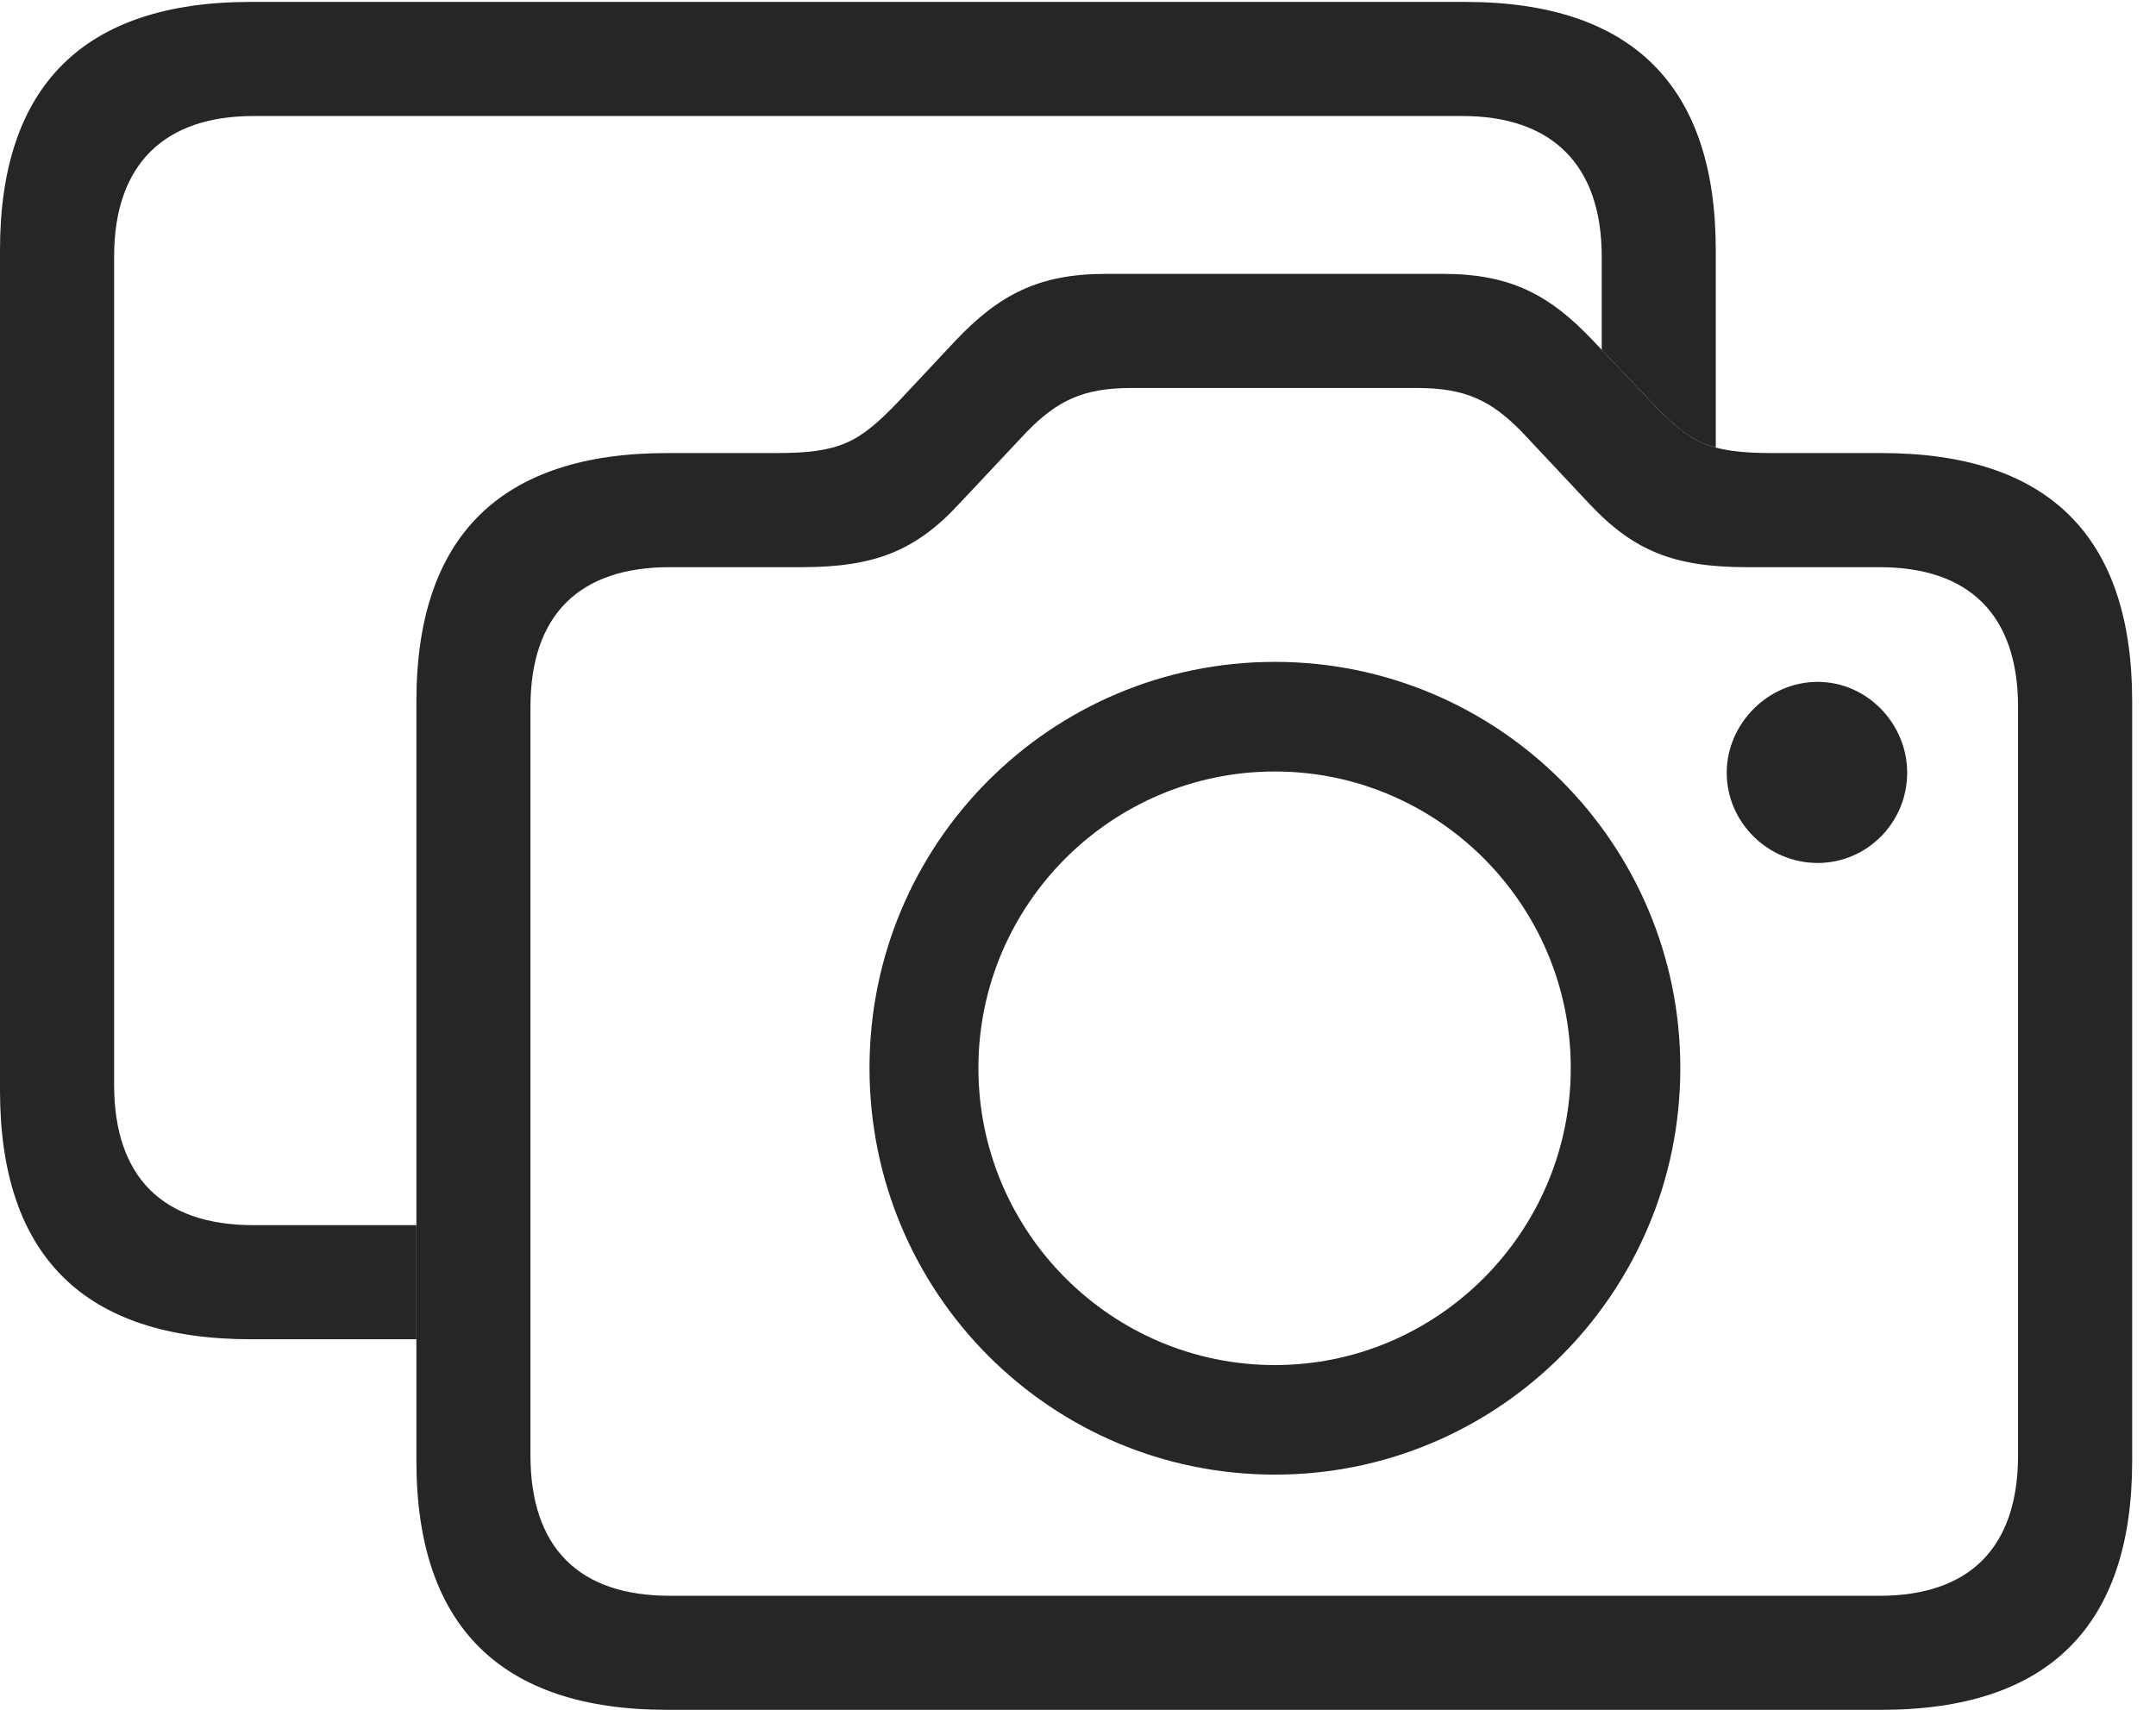 <?xml version="1.0" encoding="UTF-8"?>
<!--Generator: Apple Native CoreSVG 326-->
<!DOCTYPE svg
PUBLIC "-//W3C//DTD SVG 1.1//EN"
       "http://www.w3.org/Graphics/SVG/1.1/DTD/svg11.dtd">
<svg version="1.1" xmlns="http://www.w3.org/2000/svg" xmlns:xlink="http://www.w3.org/1999/xlink" viewBox="0 0 32.666 25.908">
 <g>
  <rect height="25.908" opacity="0" width="32.666" x="0" y="0"/>
  <path d="M25.996 3.789L25.996 6.781C25.631 6.682 25.387 6.479 25.029 6.104L24.268 5.3L24.268 3.887C24.268 2.48 23.496 1.758 22.158 1.758L3.838 1.758C2.5 1.758 1.729 2.48 1.729 3.887L1.729 16.436C1.729 17.842 2.471 18.564 3.838 18.564L6.309 18.564L6.309 20.293L3.799 20.293C1.27 20.293 0 19.023 0 16.523L0 3.789C0 1.299 1.27 0.029 3.799 0.029L22.197 0.029C24.727 0.029 25.996 1.299 25.996 3.789Z" fill="black" fill-opacity="0.85"/>
  <path d="M10.107 25.908L28.506 25.908C31.035 25.908 32.305 24.639 32.305 22.139L32.305 10.625C32.305 8.125 31.035 6.865 28.506 6.865L26.855 6.865C25.889 6.865 25.605 6.709 25.029 6.104L24.141 5.166C23.477 4.463 22.881 4.15 21.865 4.15L16.748 4.15C15.742 4.15 15.137 4.463 14.473 5.166L13.594 6.104C13.008 6.709 12.725 6.865 11.758 6.865L10.107 6.865C7.588 6.865 6.309 8.125 6.309 10.625L6.309 22.139C6.309 24.639 7.588 25.908 10.107 25.908ZM10.146 24.18C8.779 24.18 8.037 23.457 8.037 22.051L8.037 10.713C8.037 9.316 8.779 8.594 10.146 8.594L12.148 8.594C13.242 8.594 13.867 8.35 14.521 7.646L15.557 6.543C16.016 6.074 16.406 5.879 17.139 5.879L21.475 5.879C22.207 5.879 22.598 6.074 23.057 6.543L24.092 7.646C24.756 8.35 25.371 8.594 26.465 8.594L28.477 8.594C29.834 8.594 30.576 9.316 30.576 10.713L30.576 22.051C30.576 23.457 29.834 24.18 28.477 24.18ZM19.316 22.344C22.705 22.344 25.459 19.59 25.459 16.182C25.459 12.783 22.705 10.029 19.316 10.029C15.918 10.029 13.174 12.783 13.174 16.182C13.174 19.59 15.918 22.344 19.316 22.344ZM19.316 20.684C16.836 20.684 14.824 18.662 14.824 16.182C14.824 13.711 16.836 11.69 19.316 11.69C21.787 11.69 23.799 13.711 23.799 16.182C23.799 18.662 21.787 20.684 19.316 20.684ZM27.539 13.076C28.291 13.076 28.896 12.461 28.896 11.709C28.896 10.967 28.291 10.332 27.539 10.332C26.787 10.332 26.162 10.967 26.162 11.709C26.162 12.461 26.787 13.076 27.539 13.076Z" fill="black" fill-opacity="0.85"/>
 </g>
</svg>
